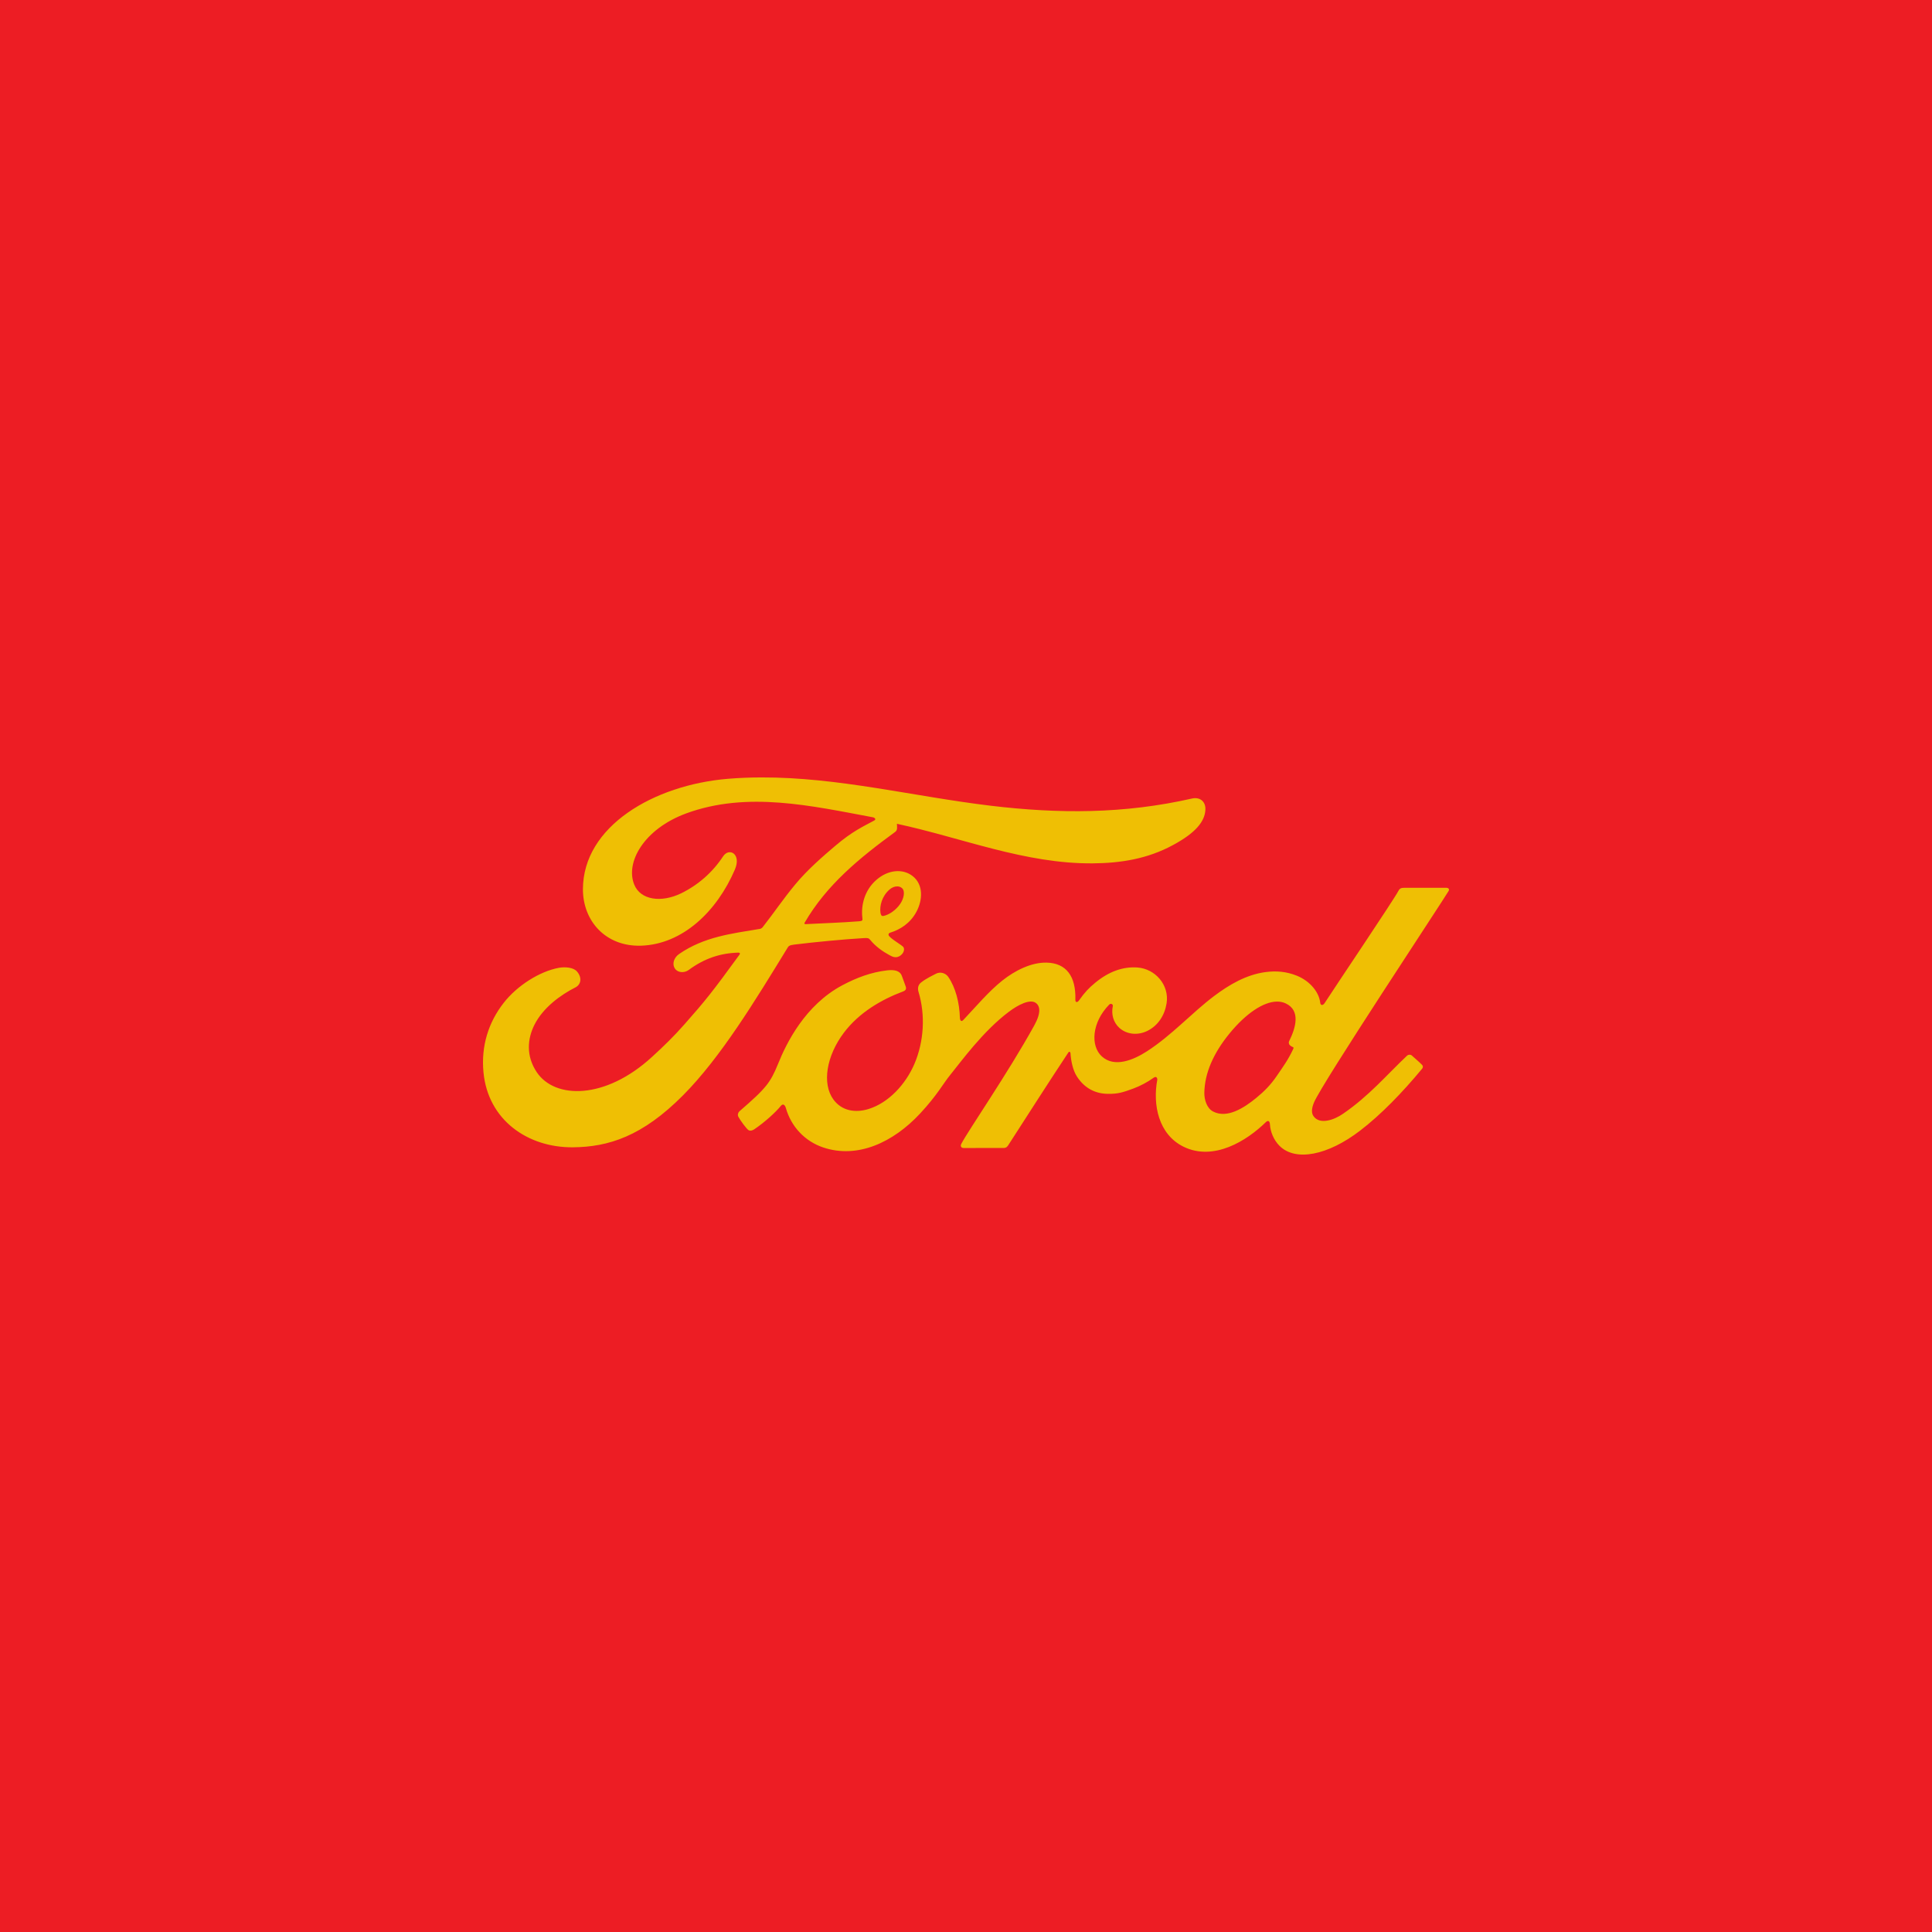 <?xml version="1.0" encoding="UTF-8" standalone="no"?><!-- Generator: Gravit.io --><svg xmlns="http://www.w3.org/2000/svg" xmlns:xlink="http://www.w3.org/1999/xlink" style="isolation:isolate" viewBox="0 0 512 512" width="512pt" height="512pt"><defs><clipPath id="_clipPath_VS8ysLE6fWlMGxFadD55mD9CfM91CHxM"><rect width="512" height="512"/></clipPath></defs><g clip-path="url(#_clipPath_VS8ysLE6fWlMGxFadD55mD9CfM91CHxM)"><rect x="0" y="0" width="512" height="512" transform="matrix(1,0,0,1,0,0)" fill="rgb(237,29,36)"/><path d=" M 201.728 206.024 C 198.802 206.033 195.861 206.147 192.9 206.39 C 173.235 208.028 154.517 218.991 154.483 235.636 C 154.462 244.076 160.522 250.915 169.912 250.614 C 180.946 250.244 190.004 241.491 194.746 230.456 C 196.545 226.269 193.213 224.53 191.628 226.94 C 188.866 231.151 185.02 234.539 180.493 236.747 C 175.302 239.264 169.752 238.585 168.07 234.411 C 165.705 228.522 170.621 219.71 181.841 215.563 C 198.047 209.623 215.004 213.552 231.32 216.588 C 231.553 216.588 232.422 217.065 231.653 217.461 C 228.731 219.039 225.855 220.321 221.373 224.14 C 218.16 226.864 213.954 230.491 210.7 234.442 C 207.471 238.336 205.182 241.81 202.154 245.66 C 201.731 246.217 201.212 246.191 201.218 246.191 C 193.836 247.425 186.609 248.252 179.992 252.808 C 178.623 253.743 178.029 255.403 178.859 256.673 C 179.605 257.799 181.311 257.919 182.495 257.066 C 186.606 254.021 190.838 252.588 195.692 252.455 C 195.904 252.468 196.006 252.502 196.066 252.632 C 196.103 252.705 196.08 252.858 195.993 252.971 C 188.722 262.958 186.901 265.215 181.431 271.407 C 178.634 274.589 175.882 277.275 172.809 280.071 C 160.39 291.494 147.032 291.297 142.24 284.135 C 139.377 279.836 139.754 275.324 141.631 271.58 C 143.941 266.995 148.61 263.634 152.493 261.672 C 153.934 260.944 154.349 259.119 152.906 257.456 C 151.988 256.372 149.764 256.179 148.107 256.48 C 143.02 257.41 137.01 261.218 133.459 265.799 C 129.456 270.941 127.457 277.183 128.128 284.188 C 129.333 296.829 139.845 304.13 151.778 304.046 C 161.273 303.972 170.218 301.124 180.98 290.306 C 191.012 280.217 200.152 265.147 208.711 251.172 C 208.979 250.726 209.17 250.486 210.471 250.326 C 215.839 249.661 223.765 248.904 228.845 248.613 C 229.974 248.551 230.204 248.564 230.657 249.122 C 231.98 250.776 233.968 252.179 235.56 253.033 C 236.337 253.451 236.706 253.659 237.316 253.669 C 238.068 253.685 238.654 253.284 239.032 252.86 C 239.571 252.274 239.72 251.508 239.428 251.015 C 239.124 250.497 235.582 248.553 235.477 247.767 C 235.399 247.277 235.941 247.158 235.941 247.158 C 238.545 246.349 241.255 244.685 242.897 241.57 C 244.51 238.504 244.771 234.413 241.82 232.138 C 239.229 230.14 235.316 230.455 232.193 233.23 C 229.139 235.924 228.128 239.843 228.541 243.277 C 228.615 243.873 228.584 244.073 227.764 244.141 C 223.069 244.513 218.545 244.642 213.514 244.906 C 213.177 244.93 213.07 244.71 213.266 244.479 C 219.06 234.513 227.71 227.416 237.278 220.427 C 237.912 219.956 237.719 219.061 237.693 218.313 C 254.968 222.029 271.663 228.946 289.586 228.799 C 296.997 228.739 304.093 227.623 310.875 223.939 C 316.84 220.718 319.261 217.738 319.438 214.641 C 319.578 212.501 318.074 211.148 315.934 211.609 C 297.825 215.728 280.55 215.683 262.533 213.524 C 241.956 211.051 222.21 205.96 201.728 206.024 L 201.728 206.024 Z  M 237.875 234.907 C 238.298 234.929 238.694 235.07 239.015 235.342 C 239.969 236.149 239.517 238.163 238.553 239.558 C 237.5 241.096 235.714 242.425 234.084 242.748 C 233.758 242.808 233.475 242.669 233.34 241.952 L 233.339 241.952 C 233.073 240.054 233.698 237.513 235.747 235.722 C 236.388 235.161 237.17 234.87 237.875 234.907 L 237.875 234.907 Z  M 383.245 235.271 C 379.953 235.271 375.635 235.276 372.204 235.276 C 371.387 235.276 370.964 235.375 370.577 236.127 C 369.312 238.53 353.881 261.428 351.007 265.876 C 350.525 266.552 349.933 266.457 349.865 265.686 C 349.574 263.045 347.272 260.01 343.643 258.558 C 340.876 257.446 338.171 257.246 335.361 257.615 C 330.286 258.289 325.764 260.943 321.788 263.931 C 315.797 268.443 310.629 274.285 303.955 278.604 C 300.312 280.955 295.324 283.006 291.986 279.948 C 288.966 277.175 289.305 271.014 293.928 266.251 C 294.414 265.751 294.999 266.168 294.907 266.616 C 294.47 268.771 295.007 270.914 296.659 272.417 C 298.675 274.204 301.561 274.408 304.029 273.214 C 306.945 271.786 308.657 269.023 309.159 265.888 C 309.93 261.026 306.149 256.738 301.422 256.395 C 297.579 256.128 293.896 257.451 290.307 260.386 C 288.507 261.863 287.482 262.957 285.927 265.147 C 285.547 265.688 284.965 265.743 284.984 264.945 C 285.164 258.721 282.562 255.219 277.364 255.104 C 273.332 255.01 269.021 257.174 265.663 259.828 C 261.98 262.756 258.761 266.636 255.31 270.282 C 254.881 270.732 254.506 270.711 254.386 269.839 C 254.281 265.715 253.234 261.721 251.305 258.885 C 250.624 257.898 249.189 257.409 247.982 258.075 C 247.425 258.378 245.486 259.26 244.077 260.384 C 243.376 260.955 243.106 261.782 243.413 262.842 C 245.274 269.001 244.864 276.006 242.34 281.924 C 240.022 287.341 235.516 292.23 230.223 293.884 C 226.735 294.979 223.107 294.443 220.863 291.381 C 217.781 287.155 219.027 279.807 223.619 273.703 C 227.675 268.331 233.537 264.917 239.388 262.719 C 240.078 262.457 240.218 262.02 240.024 261.441 C 239.705 260.487 239.199 259.192 238.99 258.598 C 238.455 257.185 236.952 256.954 235.119 257.153 C 230.869 257.643 227.036 259.085 223.249 261.093 C 213.331 266.351 208.361 276.527 206.18 281.973 C 205.132 284.585 204.234 286.22 203.074 287.666 C 201.511 289.612 199.549 291.382 195.96 294.503 C 195.637 294.79 195.394 295.386 195.666 295.94 C 196.033 296.692 197.898 299.3 198.426 299.533 C 199.01 299.818 199.687 299.42 199.959 299.226 C 202.47 297.542 205.474 294.871 206.945 293.059 C 207.459 292.439 207.991 292.7 208.264 293.641 C 209.636 298.488 213.229 302.445 218.197 304.1 C 227.29 307.137 236.722 302.742 243.84 295.091 C 248.364 290.229 249.997 287.102 251.731 284.976 C 254.669 281.37 260.467 273.303 267.371 268.124 C 269.903 266.215 272.901 264.759 274.408 265.725 C 275.617 266.502 276.007 268.305 274.066 271.8 C 267.028 284.527 256.667 299.481 254.767 303.11 C 254.421 303.74 254.723 304.233 255.389 304.233 C 259.072 304.217 262.726 304.225 266.07 304.225 C 266.625 304.199 266.876 303.948 267.154 303.558 C 272.556 295.186 277.641 287.213 283.09 278.974 C 283.397 278.488 283.677 278.865 283.689 279.077 C 283.802 280.987 284.275 283.604 285.421 285.322 C 287.482 288.496 290.401 289.86 293.64 289.881 C 296.216 289.91 297.518 289.522 300.296 288.495 C 302.239 287.772 304.078 286.795 305.764 285.588 C 306.578 285.03 306.72 285.966 306.699 286.11 C 305.45 292.758 306.994 300.633 313.666 303.899 C 321.651 307.799 330.424 302.319 335.471 297.373 C 335.965 296.896 336.497 296.946 336.547 297.972 C 336.654 299.862 337.515 302.103 339.094 303.672 C 343.323 307.875 351.859 306.21 360.425 299.643 C 365.926 295.442 371.681 289.503 376.879 283.214 C 377.071 282.971 377.215 282.578 376.843 282.183 C 376.05 281.363 374.905 280.424 374.121 279.701 C 373.763 279.4 373.237 279.486 372.934 279.715 C 367.607 284.731 362.812 290.454 355.877 295.186 C 353.54 296.801 349.815 298.105 348.141 295.863 C 347.489 294.992 347.564 293.786 348.206 292.206 C 350.23 287.213 382.229 238.972 383.889 236.131 L 383.892 236.127 C 384.177 235.632 383.876 235.27 383.245 235.27 L 383.245 235.271 Z  M 338.407 265.43 C 339.245 265.423 340.03 265.582 340.744 265.922 C 344.685 267.785 343.426 272.303 341.665 275.851 C 341.544 276.076 341.518 276.339 341.594 276.583 C 341.658 276.952 342.143 277.309 342.62 277.479 C 342.787 277.54 342.881 277.66 342.692 278.048 C 341.33 280.936 340.081 282.601 338.374 285.109 C 336.808 287.427 335.041 289.234 332.899 290.975 C 329.671 293.62 325.19 296.498 321.485 294.563 C 319.838 293.716 319.128 291.436 319.16 289.59 C 319.246 284.397 321.571 279.067 325.878 273.829 C 330.145 268.629 334.777 265.462 338.408 265.43 L 338.407 265.43 Z " fill="rgb(239,191,4)"/></g></svg>